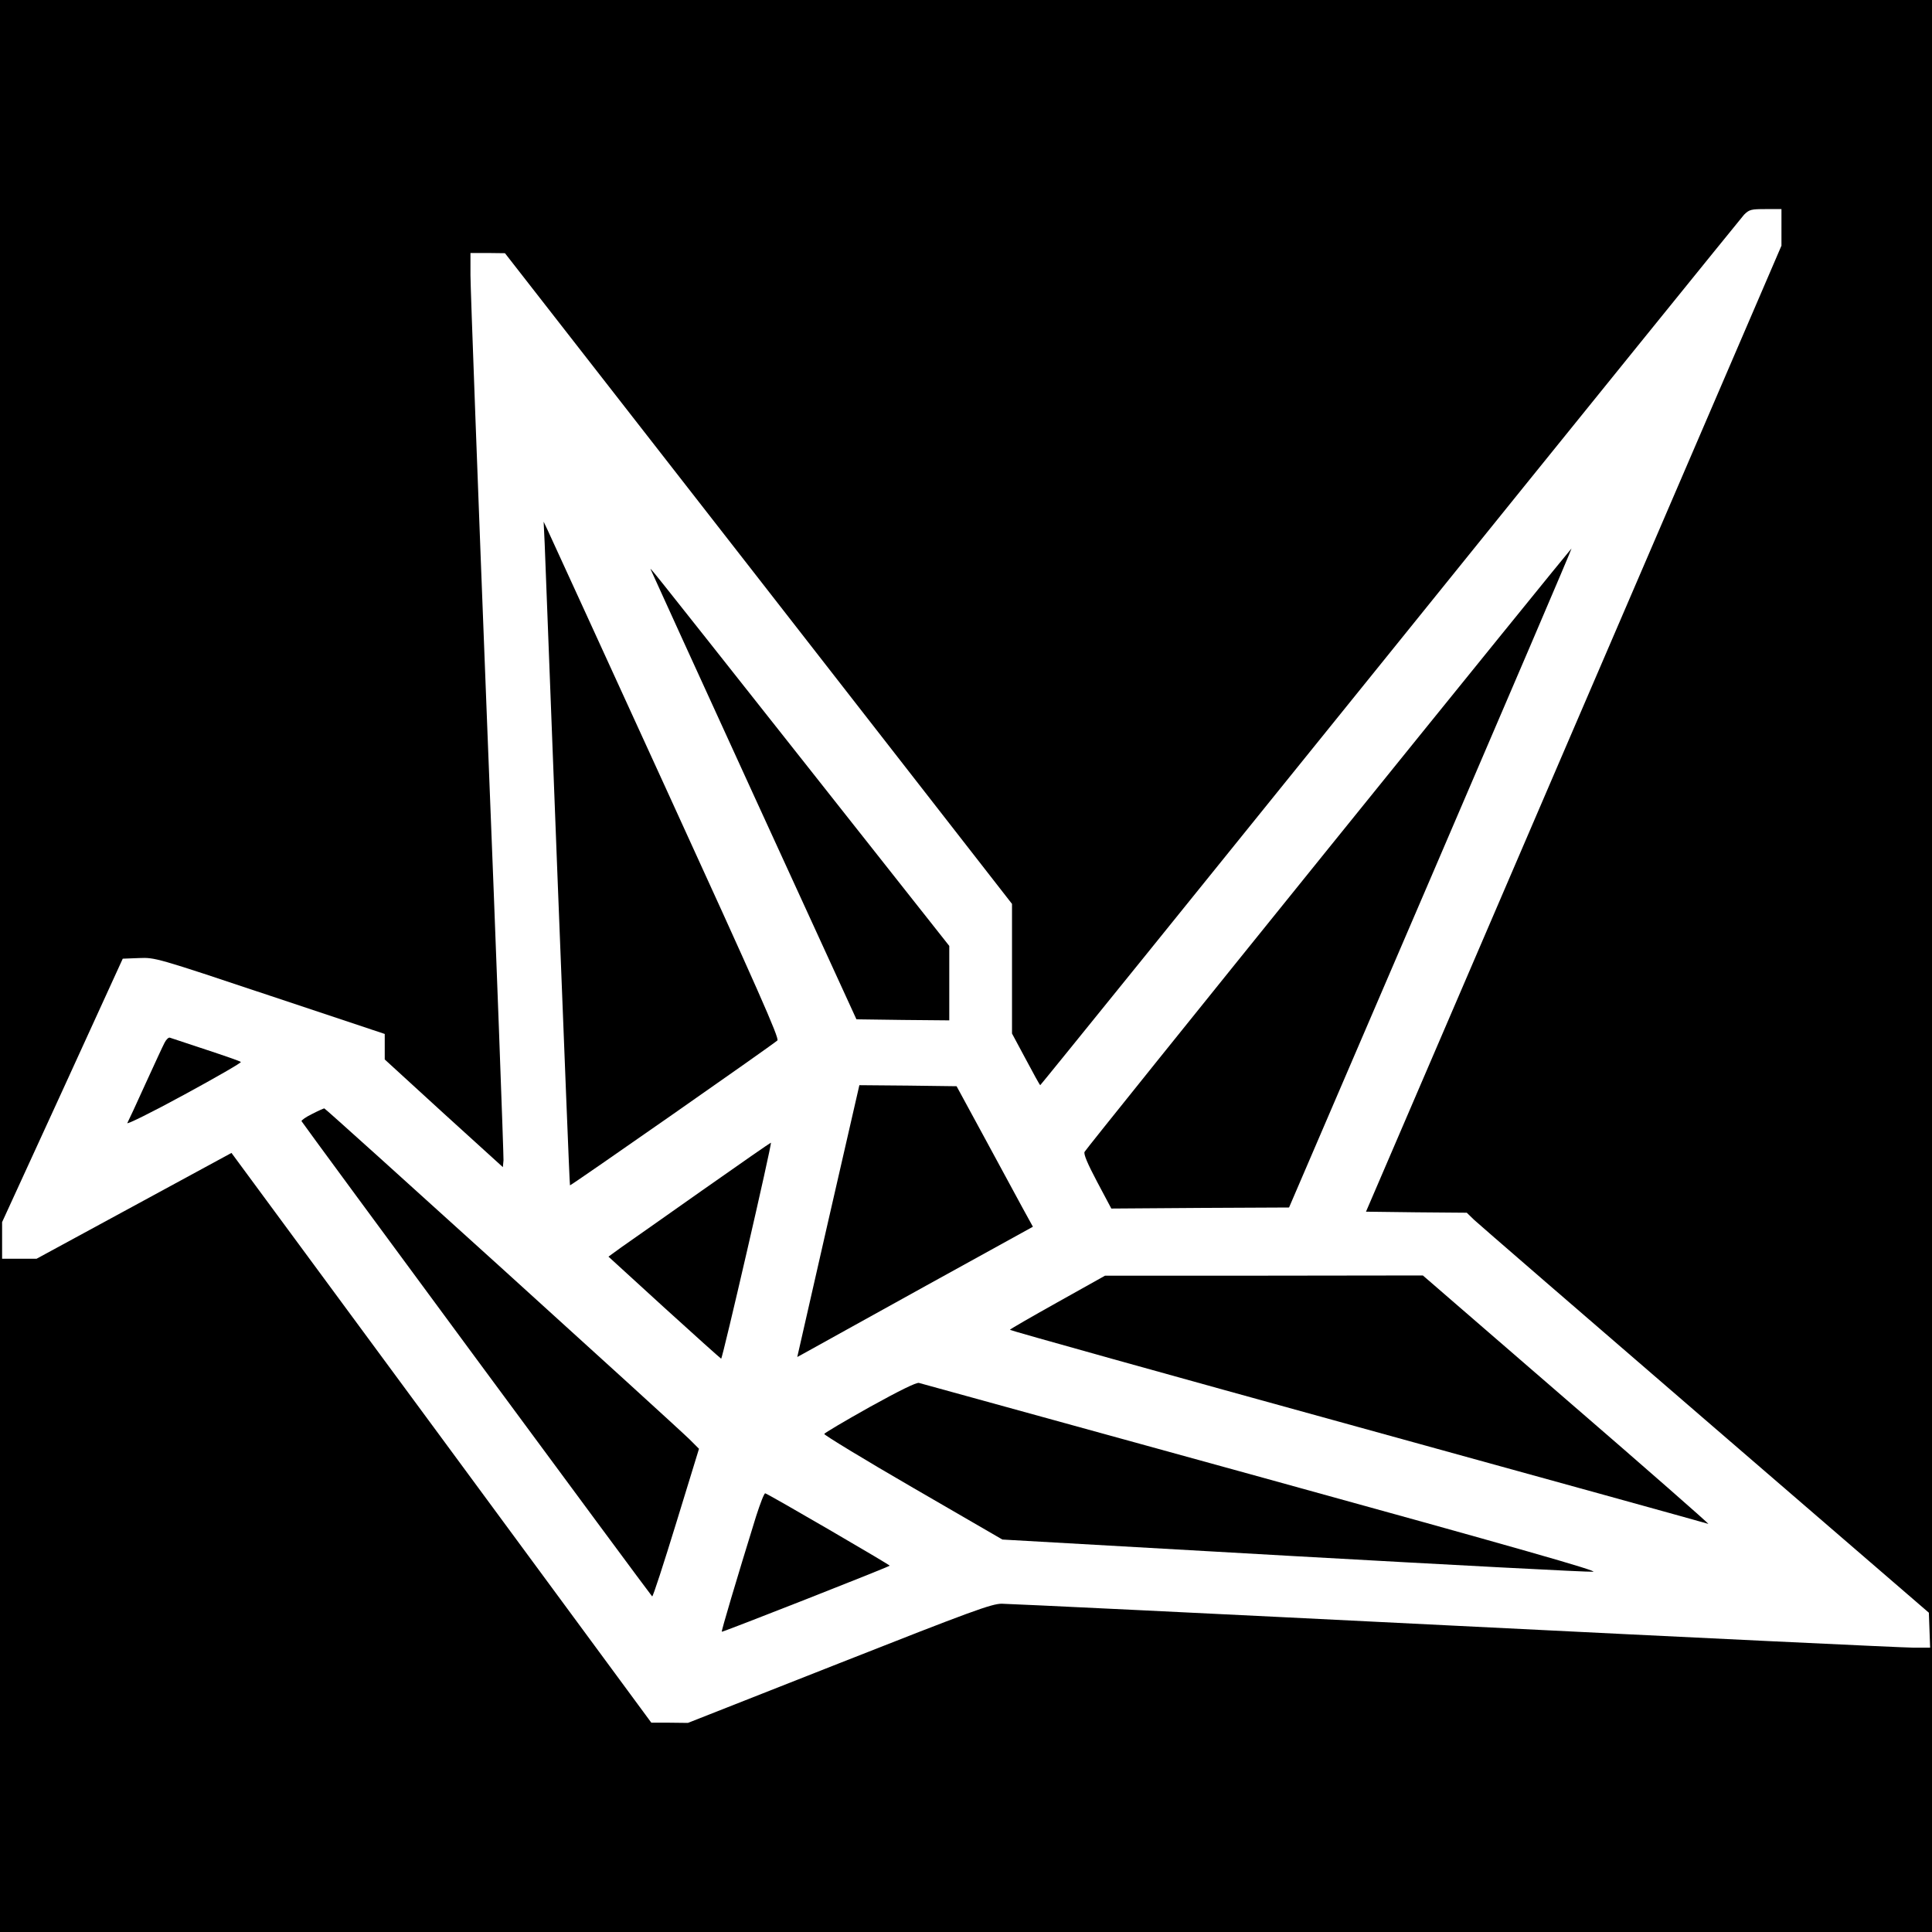 <?xml version="1.0" standalone="no"?>
<!DOCTYPE svg PUBLIC "-//W3C//DTD SVG 20010904//EN"
 "http://www.w3.org/TR/2001/REC-SVG-20010904/DTD/svg10.dtd">
<svg version="1.0" xmlns="http://www.w3.org/2000/svg"
 width="924pt" height="924pt" viewBox="0 0 924 924"
 preserveAspectRatio="xMidYMid meet">
<g transform="translate(0,924) scale(0.1,-0.1)"
fill="#000000" stroke="none">
<path d="M0 4620 l0 -4620 4620 0 4620 0 0 4620 0 4620 -4620 0 -4620 0 0
-4620z m8520 3533 l0 -88 -994 -2310 -993 -2310 241 -3 241 -2 35 -34 c19 -18
517 -449 1105 -956 l1070 -923 3 -84 3 -83 -83 0 c-46 0 -1032 47 -2193 105
-1160 58 -2134 105 -2164 105 -48 0 -144 -35 -778 -285 l-723 -285 -87 1 -88
0 -1004 1363 -1004 1362 -466 -253 -466 -253 -82 0 -83 0 0 88 0 87 289 630
288 630 78 3 c77 3 81 2 626 -180 l549 -183 0 -61 0 -61 282 -258 283 -257 3
33 c1 19 -33 955 -78 2080 -44 1126 -80 2094 -80 2153 l0 106 83 0 82 -1 1213
-1556 1212 -1556 0 -310 0 -310 66 -123 c36 -68 67 -124 69 -124 2 0 754 930
1672 2068 917 1137 1680 2079 1694 2095 25 25 34 27 103 27 l76 0 0 -87z"/>
<path d="M2605 6640 c2 -58 30 -771 61 -1585 32 -814 58 -1482 60 -1484 3 -3
968 671 992 693 10 10 -91 239 -534 1207 -300 657 -555 1212 -565 1234 l-19
40 5 -105z"/>
<path d="M6354 5183 c-637 -789 -1163 -1443 -1167 -1452 -5 -11 14 -56 60
-143 l68 -128 425 3 425 2 677 1575 c372 866 676 1575 674 1577 -1 1 -524
-644 -1162 -1434z"/>
<path d="M3115 6510 c3 -8 225 -494 493 -1080 l488 -1065 222 -3 222 -2 0 178
0 178 -711 900 c-778 984 -722 914 -714 894z"/>
<path d="M787 4253 c-8 -15 -49 -104 -92 -198 -42 -93 -81 -177 -86 -186 -5
-9 117 51 271 135 153 83 276 154 272 157 -4 4 -79 30 -167 59 -88 29 -165 55
-172 57 -6 3 -18 -8 -26 -24z"/>
<path d="M4105 4028 c-3 -13 -70 -305 -149 -650 l-143 -628 51 28 c28 16 282
156 563 312 l513 283 -50 91 c-27 50 -109 201 -182 336 l-133 245 -232 3 -233
2 -5 -22z"/>
<path d="M1492 3912 c-29 -14 -51 -30 -50 -34 4 -10 1670 -2268 1677 -2273 4
-2 55 156 115 351 l109 355 -44 44 c-75 74 -1742 1585 -1748 1584 -3 0 -30
-12 -59 -27z"/>
<path d="M3360 3548 c-179 -126 -353 -249 -388 -273 l-62 -45 266 -243 c146
-133 269 -243 273 -245 6 -2 244 1029 238 1033 -1 1 -148 -101 -327 -227z"/>
<path d="M5058 3012 c-125 -70 -228 -129 -228 -132 0 -3 748 -212 1663 -464
914 -252 1669 -461 1677 -464 8 -3 -295 263 -675 591 l-690 597 -760 -1 -760
0 -227 -127z"/>
<path d="M4160 2511 c-118 -66 -216 -124 -218 -129 -1 -5 189 -121 424 -257
l428 -248 1390 -79 c765 -43 1411 -77 1435 -75 33 1 -347 110 -1580 450 -893
246 -1633 450 -1644 453 -13 3 -94 -37 -235 -115z"/>
<path d="M3616 1988 c-96 -310 -167 -550 -164 -552 3 -3 797 309 803 316 3 3
-574 339 -595 346 -5 2 -24 -48 -44 -110z"/>
</g>
</svg>
